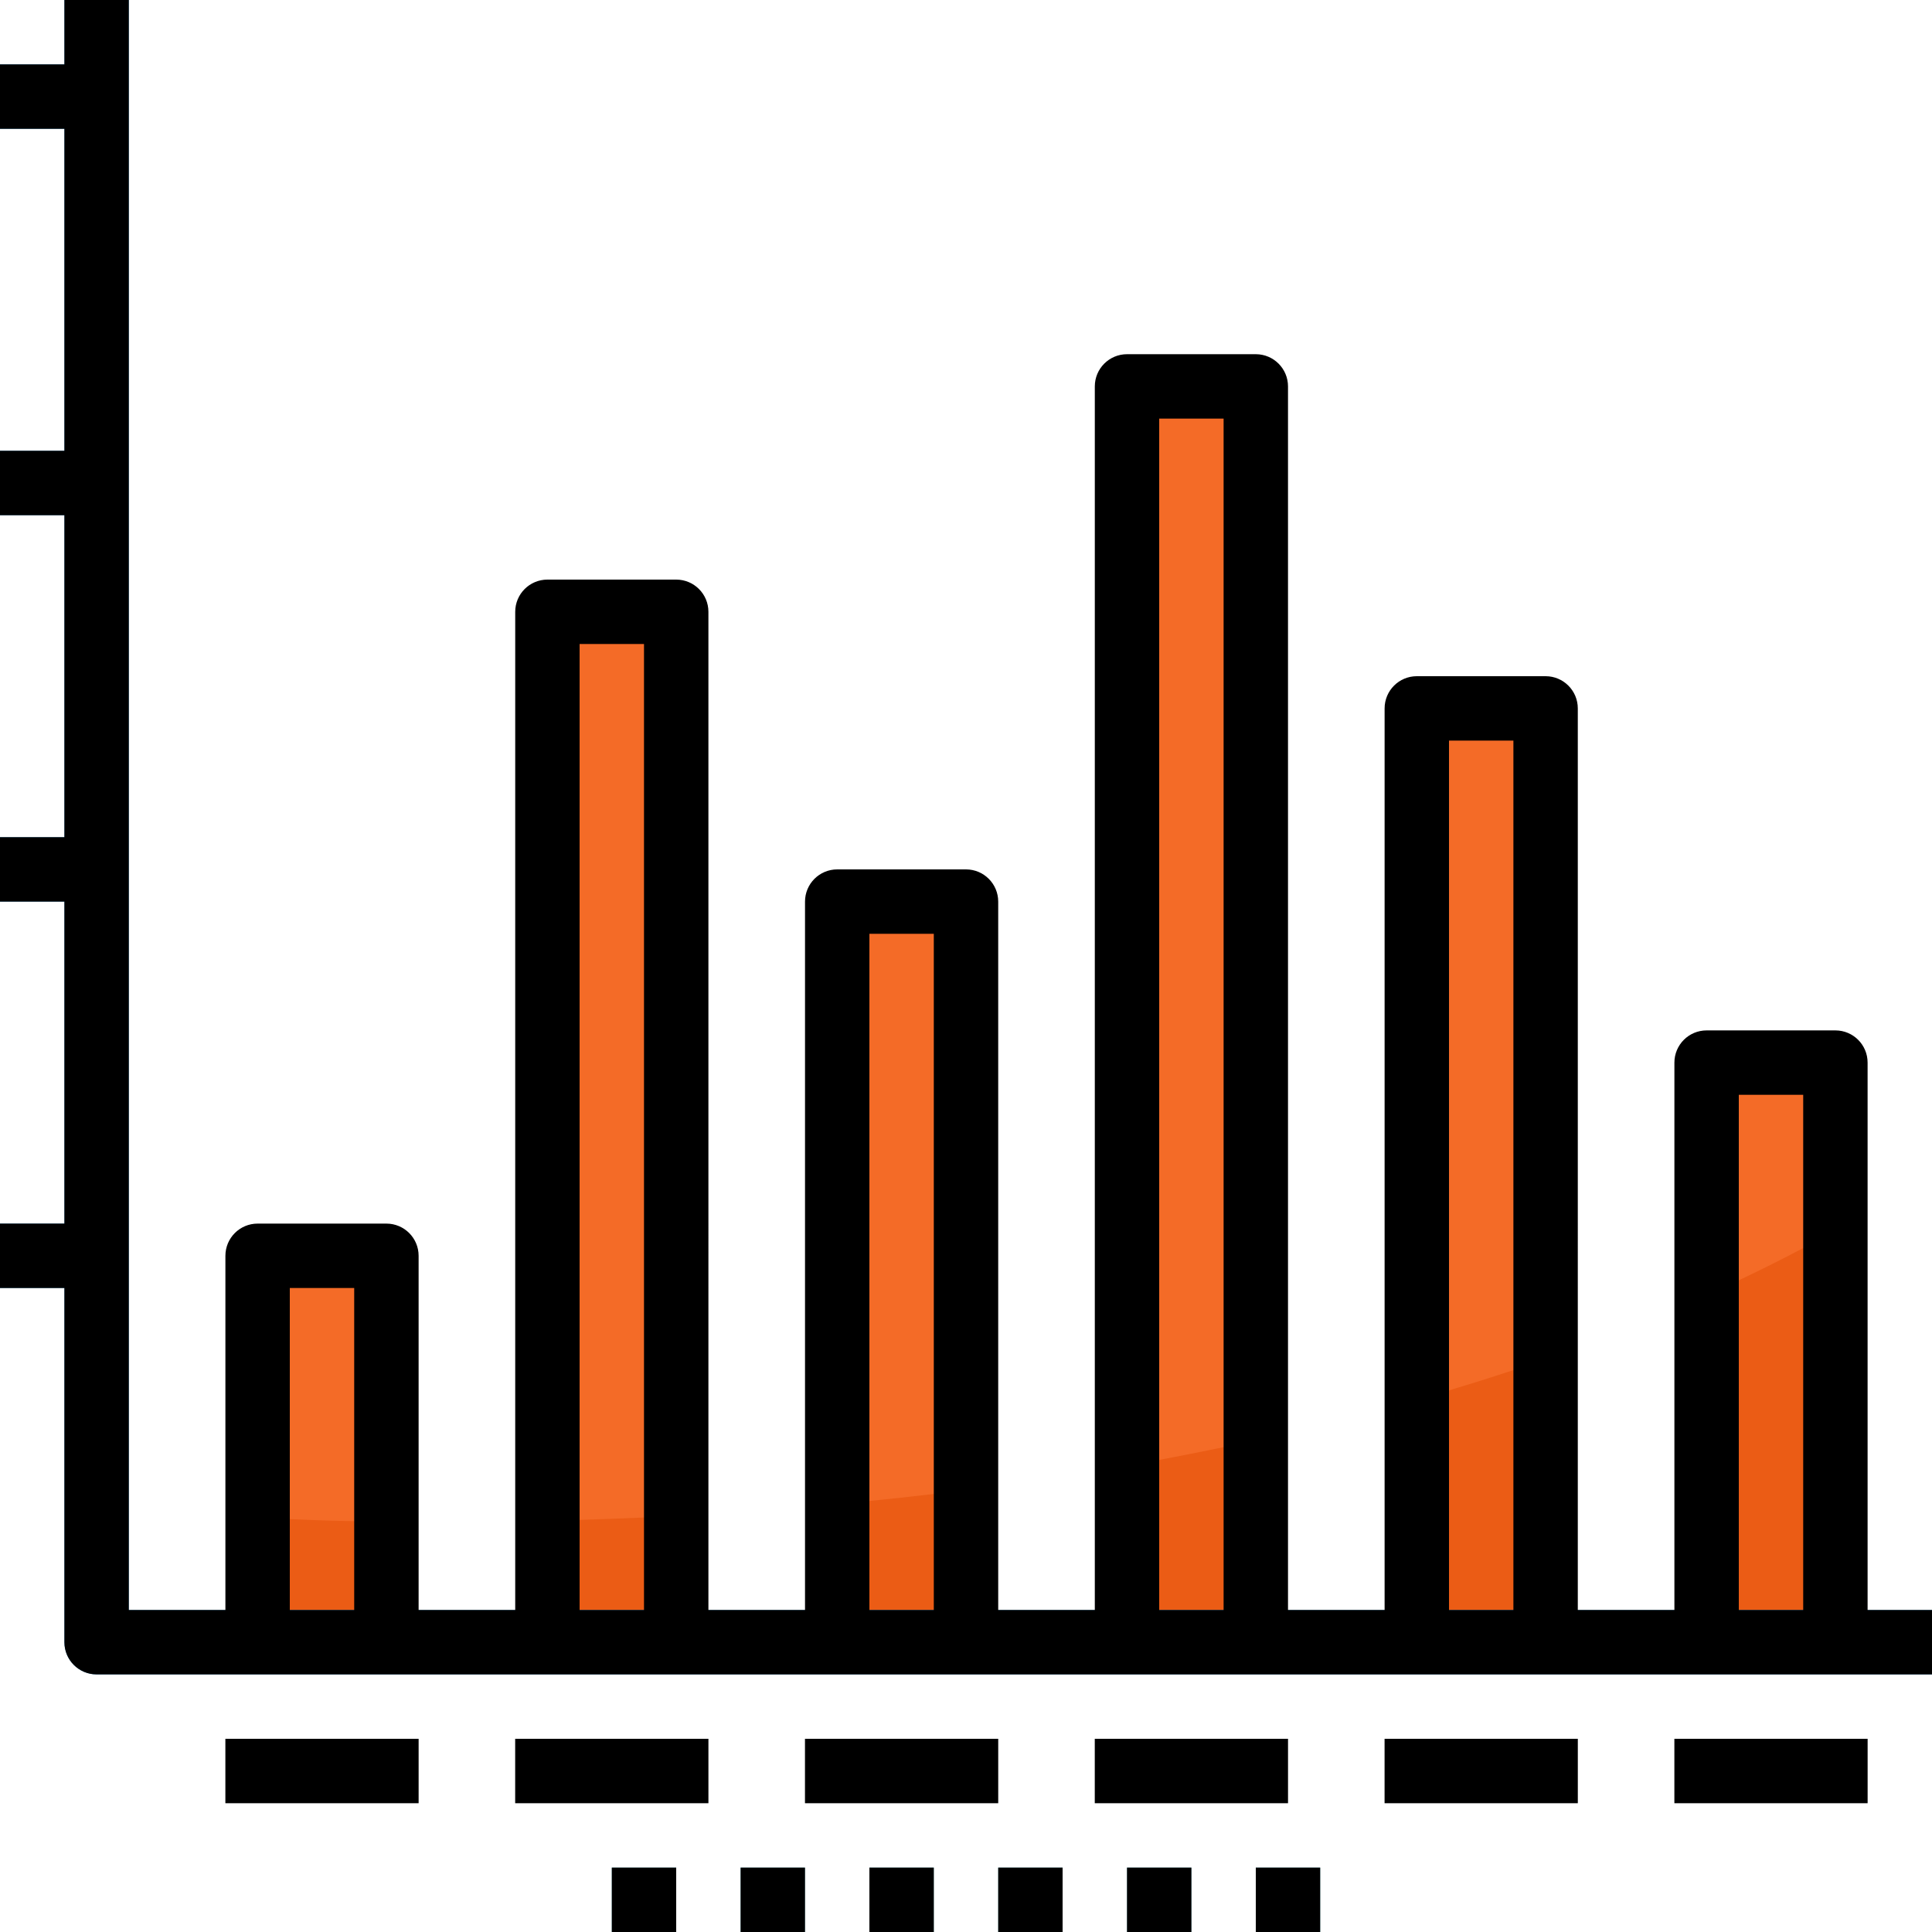 <?xml version="1.0" encoding="iso-8859-1"?>
<!-- Generator: Adobe Illustrator 19.0.0, SVG Export Plug-In . SVG Version: 6.00 Build 0)  -->
<svg version="1.1" id="Capa_1" xmlns="http://www.w3.org/2000/svg" xmlns:xlink="http://www.w3.org/1999/xlink" x="0px" y="0px"
	 viewBox="0 0 512 512" style="enable-background:new 0 0 512 512;" xml:space="preserve">
<g>
	<rect x="68.267" y="332.8" style="fill:#F46B27;" width="34.133" height="102.4"/>
	<rect x="145.067" y="162.133" style="fill:#F46B27;" width="34.133" height="273.067"/>
	<rect x="221.867" y="238.933" style="fill:#F46B27;" width="34.133" height="196.267"/>
	<rect x="298.667" y="102.4" style="fill:#F46B27;" width="34.133" height="332.8"/>
	<rect x="375.467" y="187.733" style="fill:#F46B27;" width="34.133" height="247.467"/>
	<rect x="452.267" y="281.6" style="fill:#F46B27;" width="34.133" height="153.6"/>
</g>
<g>
	<path style="fill:#EB5C15;" d="M68.267,435.2H102.4v-32c-13.995,0-25.6-0.597-34.133-1.024V435.2z"/>
	<path style="fill:#EB5C15;" d="M145.067,435.2H179.2v-33.451c-11.947,0.597-23.381,1.024-34.133,1.28V435.2z"/>
	<path style="fill:#EB5C15;" d="M221.867,435.2H256v-40.363c-11.605,1.536-23.04,2.731-34.133,3.755V435.2z"/>
	<path style="fill:#EB5C15;" d="M298.667,435.2H332.8v-53.504c-11.435,2.475-22.869,4.779-34.133,6.741V435.2z"/>
	<path style="fill:#EB5C15;" d="M375.467,435.2H409.6v-75.008c-11.264,3.925-22.699,7.509-34.133,10.752V435.2z"/>
	<path style="fill:#EB5C15;" d="M452.267,435.2H486.4V326.144c-11.093,6.144-22.443,11.861-34.133,17.067V435.2z"/>
</g>
<path style="fill:#4398D1;" d="M34.133,426.667V0H17.067v17.067H0v17.067h17.067v85.333H0v17.067h17.067v85.333H0v17.067h17.067
	v85.333H0v17.067h17.067V435.2c0,4.71,3.823,8.533,8.533,8.533H512v-17.067H34.133z"/>
<g>
	<rect x="162.133" y="494.933" style="fill:#87CED9;" width="17.067" height="17.067"/>
	<rect x="196.267" y="494.933" style="fill:#87CED9;" width="17.067" height="17.067"/>
	<rect x="230.4" y="494.933" style="fill:#87CED9;" width="17.067" height="17.067"/>
	<rect x="264.533" y="494.933" style="fill:#87CED9;" width="17.067" height="17.067"/>
	<rect x="298.667" y="494.933" style="fill:#87CED9;" width="17.067" height="17.067"/>
	<rect x="332.8" y="494.933" style="fill:#87CED9;" width="17.067" height="17.067"/>
</g>
<g>
	<rect x="59.733" y="460.8" style="fill:#DBDBDB;" width="51.2" height="17.067"/>
	<rect x="136.533" y="460.8" style="fill:#DBDBDB;" width="51.2" height="17.067"/>
	<rect x="213.333" y="460.8" style="fill:#DBDBDB;" width="51.2" height="17.067"/>
	<rect x="290.133" y="460.8" style="fill:#DBDBDB;" width="51.2" height="17.067"/>
	<rect x="366.933" y="460.8" style="fill:#DBDBDB;" width="51.2" height="17.067"/>
	<rect x="443.733" y="460.8" style="fill:#DBDBDB;" width="51.2" height="17.067"/>
</g>
<rect x="162.133" y="494.933" width="17.067" height="17.067"/>
<rect x="196.267" y="494.933" width="17.067" height="17.067"/>
<rect x="230.4" y="494.933" width="17.067" height="17.067"/>
<rect x="264.533" y="494.933" width="17.067" height="17.067"/>
<rect x="298.667" y="494.933" width="17.067" height="17.067"/>
<rect x="332.8" y="494.933" width="17.067" height="17.067"/>
<path d="M494.933,281.6c0-4.71-3.823-8.533-8.533-8.533h-34.133c-4.71,0-8.533,3.823-8.533,8.533v145.067h-25.6V187.733
	c0-4.71-3.823-8.533-8.533-8.533h-34.133c-4.71,0-8.533,3.823-8.533,8.533v238.933h-25.6V102.4c0-4.71-3.823-8.533-8.533-8.533
	h-34.133c-4.71,0-8.533,3.823-8.533,8.533v324.267h-25.6V238.933c0-4.71-3.823-8.533-8.533-8.533h-34.133
	c-4.71,0-8.533,3.823-8.533,8.533v187.733h-25.6V162.133c0-4.71-3.823-8.533-8.533-8.533h-34.133c-4.71,0-8.533,3.823-8.533,8.533
	v264.533h-25.6V332.8c0-4.71-3.823-8.533-8.533-8.533H68.267c-4.71,0-8.533,3.823-8.533,8.533v93.867h-25.6V0H17.067v17.067H0
	v17.067h17.067v85.333H0v17.067h17.067v85.333H0v17.067h17.067v85.333H0v17.067h17.067V435.2c0,4.71,3.823,8.533,8.533,8.533H512
	v-17.067h-17.067V281.6z M93.867,426.667H76.8v-85.333h17.067V426.667z M170.667,426.667H153.6v-256h17.067V426.667z
	 M247.467,426.667H230.4v-179.2h17.067V426.667z M324.267,426.667H307.2V110.933h17.067V426.667z M401.067,426.667H384v-230.4
	h17.067V426.667z M477.867,426.667H460.8V290.133h17.067V426.667z"/>
<rect x="59.733" y="460.8" width="51.2" height="17.067"/>
<rect x="136.533" y="460.8" width="51.2" height="17.067"/>
<rect x="213.333" y="460.8" width="51.2" height="17.067"/>
<rect x="290.133" y="460.8" width="51.2" height="17.067"/>
<rect x="366.933" y="460.8" width="51.2" height="17.067"/>
<rect x="443.733" y="460.8" width="51.2" height="17.067"/>
<g>
</g>
<g>
</g>
<g>
</g>
<g>
</g>
<g>
</g>
<g>
</g>
<g>
</g>
<g>
</g>
<g>
</g>
<g>
</g>
<g>
</g>
<g>
</g>
<g>
</g>
<g>
</g>
<g>
</g>
</svg>
